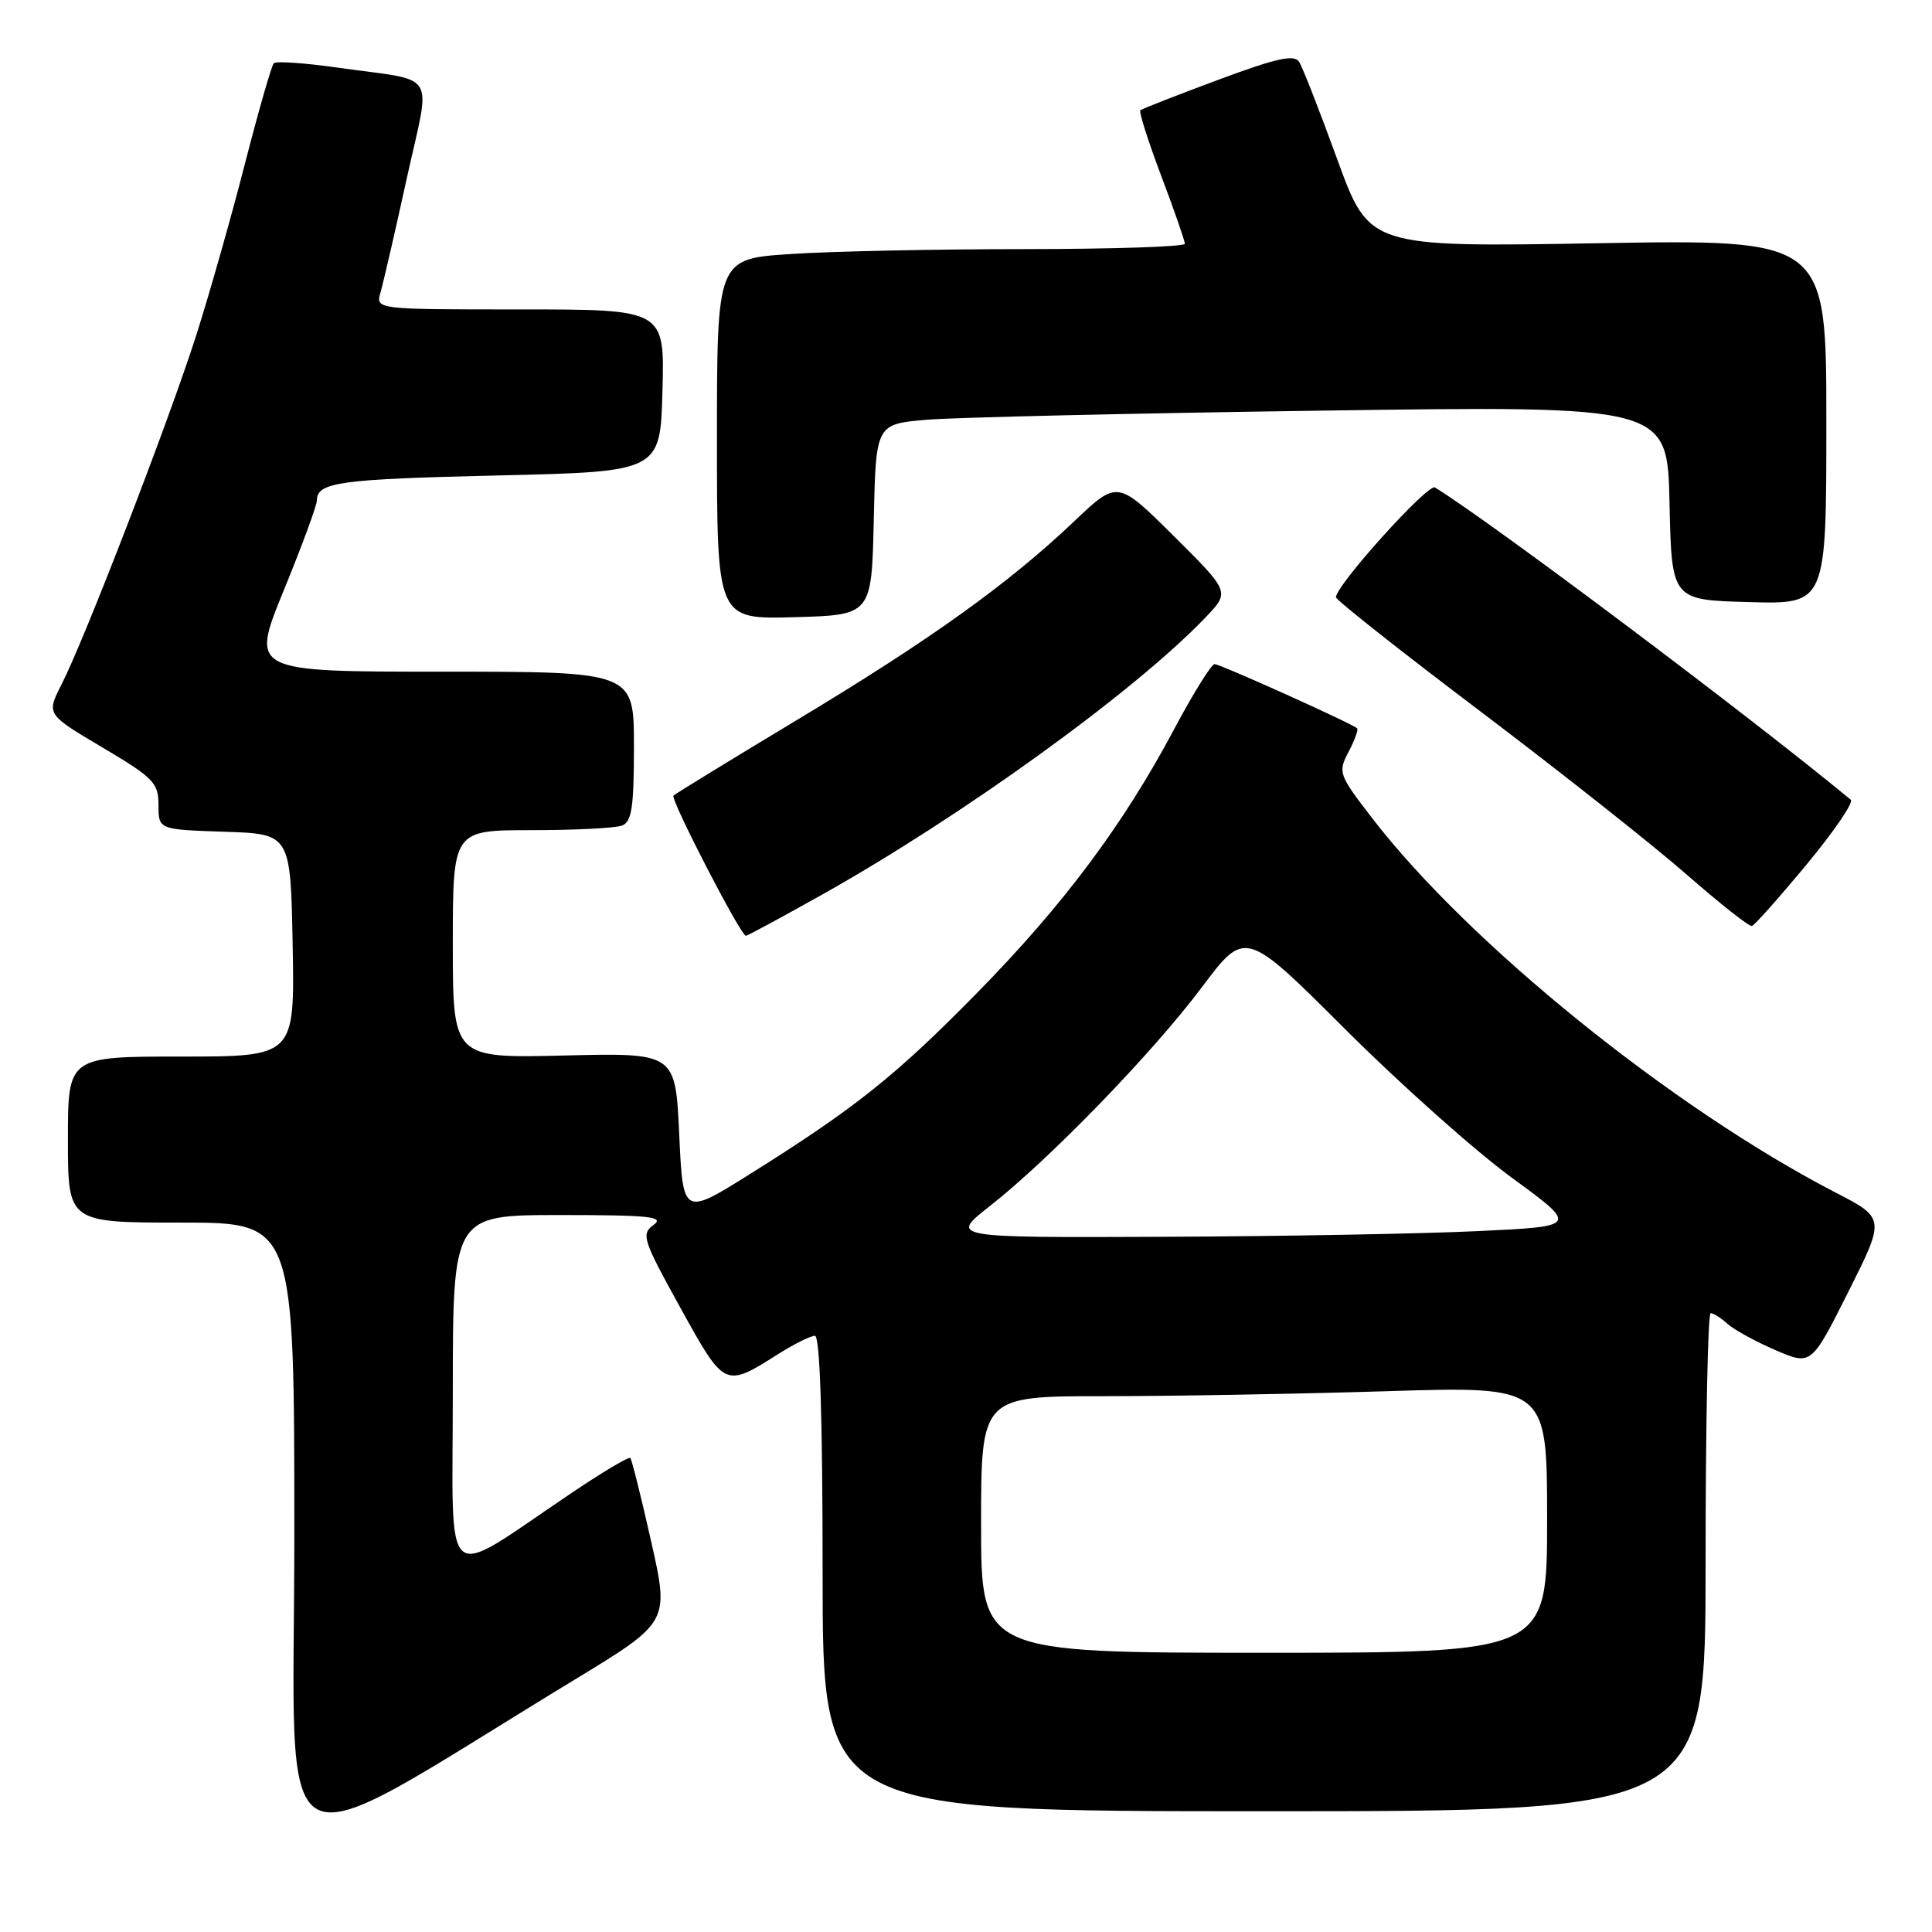 <?xml version="1.0" encoding="UTF-8" standalone="no"?>
<!DOCTYPE svg PUBLIC "-//W3C//DTD SVG 1.1//EN" "http://www.w3.org/Graphics/SVG/1.1/DTD/svg11.dtd" >
<svg xmlns="http://www.w3.org/2000/svg" xmlns:xlink="http://www.w3.org/1999/xlink" version="1.1" viewBox="0 0 256 256">
 <g >
 <path fill="currentColor"
d=" M 76.10 222.59 C 88.69 214.94 88.69 214.94 86.28 204.24 C 84.96 198.36 83.71 193.38 83.52 193.19 C 83.32 192.99 79.86 195.05 75.83 197.76 C 58.23 209.60 60.00 211.08 60.00 184.51 C 60.00 161.00 60.00 161.00 74.19 161.00 C 86.12 161.00 88.10 161.21 86.60 162.31 C 84.93 163.53 85.16 164.25 90.15 173.28 C 96.06 183.96 95.99 183.93 103.23 179.35 C 105.28 178.06 107.42 177.00 107.98 177.00 C 108.65 177.00 109.00 187.76 109.00 208.50 C 109.00 240.00 109.00 240.00 167.50 240.00 C 226.00 240.00 226.00 240.00 226.00 207.00 C 226.00 188.85 226.30 174.00 226.67 174.00 C 227.04 174.00 228.05 174.64 228.92 175.43 C 229.79 176.21 232.64 177.77 235.26 178.90 C 240.01 180.94 240.01 180.94 244.91 171.18 C 249.81 161.42 249.81 161.42 243.15 157.98 C 221.53 146.78 194.58 125.00 181.79 108.37 C 177.37 102.63 177.27 102.34 178.69 99.63 C 179.50 98.09 180.01 96.68 179.83 96.51 C 179.16 95.87 161.69 88.00 160.94 88.00 C 160.51 88.00 158.08 91.92 155.53 96.71 C 148.83 109.30 140.89 119.93 129.50 131.53 C 118.68 142.55 113.39 146.77 99.50 155.49 C 90.50 161.13 90.50 161.13 90.00 150.32 C 89.50 139.50 89.50 139.50 74.75 139.86 C 60.00 140.22 60.00 140.22 60.00 125.11 C 60.00 110.00 60.00 110.00 70.42 110.00 C 76.15 110.00 81.55 109.73 82.42 109.39 C 83.71 108.90 84.00 106.99 84.00 98.89 C 84.00 89.00 84.00 89.00 58.60 89.00 C 33.20 89.00 33.20 89.00 37.59 78.25 C 40.01 72.34 41.99 66.96 41.99 66.31 C 42.01 63.89 44.95 63.49 66.00 63.00 C 87.50 62.50 87.50 62.50 87.78 51.75 C 88.07 41.00 88.07 41.00 68.92 41.00 C 49.77 41.00 49.77 41.00 50.42 38.75 C 50.78 37.51 52.34 30.75 53.88 23.73 C 57.11 8.99 58.29 10.89 44.66 8.95 C 40.36 8.34 36.58 8.08 36.28 8.38 C 35.98 8.68 34.26 14.68 32.45 21.71 C 30.65 28.75 27.73 39.00 25.98 44.50 C 22.37 55.78 11.23 84.67 8.16 90.68 C 6.14 94.64 6.14 94.64 13.57 99.04 C 20.37 103.08 21.00 103.72 21.00 106.68 C 21.00 109.92 21.00 109.92 29.75 110.21 C 38.50 110.50 38.50 110.50 38.78 125.25 C 39.05 140.00 39.05 140.00 24.03 140.00 C 9.00 140.00 9.00 140.00 9.00 151.00 C 9.00 162.00 9.00 162.00 24.00 162.00 C 39.00 162.00 39.00 162.00 39.00 203.44 C 39.00 249.75 34.89 247.63 76.10 222.59 Z  M 108.94 118.54 C 127.64 108.04 150.34 91.63 159.74 81.81 C 162.98 78.43 162.98 78.43 155.53 71.03 C 148.07 63.62 148.07 63.62 142.29 69.12 C 133.60 77.37 123.23 84.80 105.60 95.40 C 96.86 100.66 89.50 105.17 89.24 105.42 C 88.79 105.88 98.15 124.00 98.84 124.00 C 99.04 124.00 103.58 121.54 108.94 118.54 Z  M 239.39 114.54 C 243.02 110.17 245.65 106.31 245.24 105.97 C 231.85 94.90 197.75 69.29 190.14 64.59 C 189.22 64.02 177.05 77.51 177.02 79.14 C 177.01 79.49 185.66 86.33 196.25 94.33 C 206.84 102.34 219.10 112.04 223.50 115.89 C 227.90 119.74 231.79 122.81 232.14 122.70 C 232.50 122.59 235.76 118.92 239.39 114.54 Z  M 115.78 68.85 C 116.06 56.20 116.06 56.20 122.78 55.62 C 126.48 55.31 150.07 54.76 175.22 54.41 C 220.94 53.76 220.94 53.76 221.22 66.63 C 221.50 79.50 221.50 79.50 231.75 79.78 C 242.00 80.07 242.00 80.07 242.00 55.89 C 242.00 31.71 242.00 31.71 211.71 32.23 C 181.43 32.75 181.43 32.75 177.20 21.13 C 174.87 14.73 172.60 8.91 172.14 8.20 C 171.50 7.18 169.18 7.69 161.41 10.58 C 155.96 12.61 151.32 14.42 151.11 14.61 C 150.89 14.80 152.13 18.70 153.86 23.28 C 155.59 27.85 157.00 31.92 157.00 32.30 C 157.00 32.69 147.44 33.00 135.75 33.01 C 124.06 33.01 110.11 33.30 104.75 33.66 C 95.00 34.30 95.00 34.30 95.00 58.19 C 95.00 82.07 95.00 82.07 105.25 81.78 C 115.50 81.50 115.50 81.50 115.78 68.85 Z  M 130.00 202.00 C 130.00 185.00 130.00 185.00 146.34 185.00 C 155.33 185.00 172.20 184.70 183.84 184.34 C 205.00 183.68 205.00 183.68 205.00 201.34 C 205.00 219.00 205.00 219.00 167.50 219.00 C 130.00 219.00 130.00 219.00 130.00 202.00 Z  M 131.16 159.81 C 139.09 153.59 152.72 139.52 159.25 130.82 C 165.00 123.15 165.00 123.15 178.25 136.38 C 185.54 143.66 195.47 152.51 200.32 156.05 C 209.14 162.50 209.14 162.50 195.82 163.13 C 188.49 163.48 169.75 163.82 154.16 163.88 C 125.82 164.00 125.82 164.00 131.16 159.81 Z "/>
</g>
</svg>